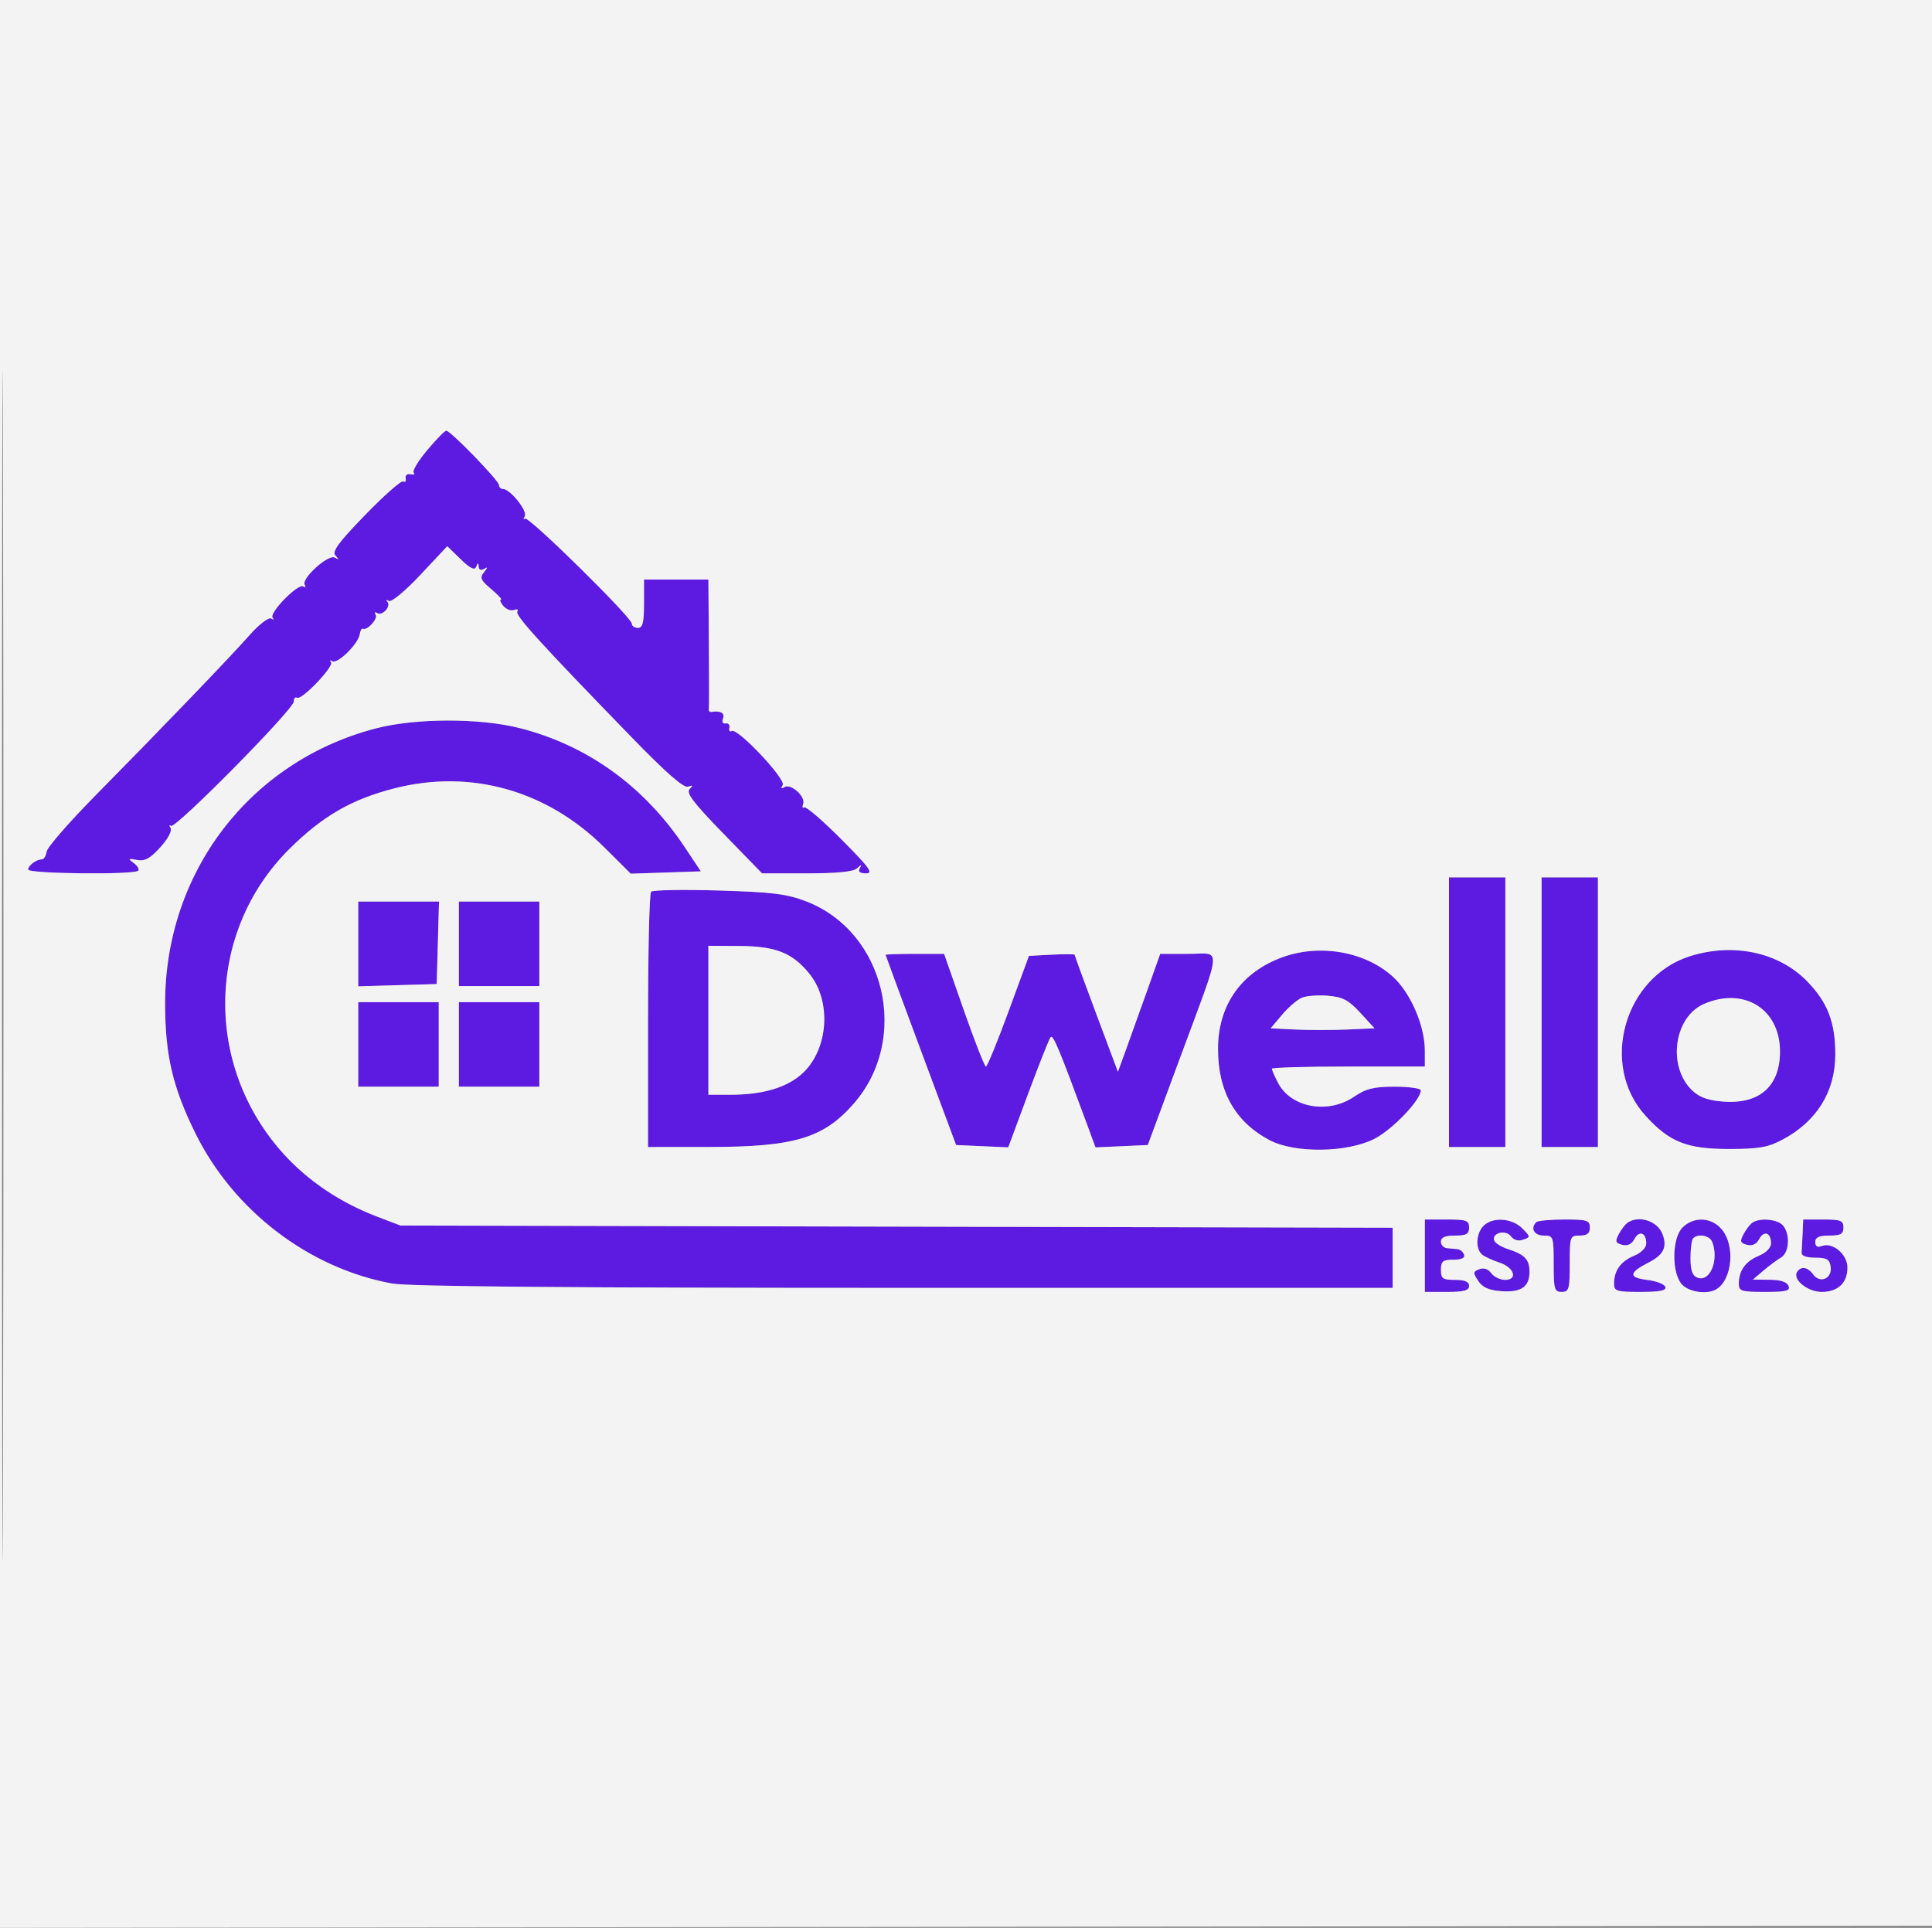 <svg xmlns="http://www.w3.org/2000/svg" width="480" height="479" viewBox="0 0 480 479" version="1.1"><rect x="0" y="0" width="480" height="479" fill="#808080" stroke="none"/><path d="M 106.118 111.859 C 103.881 114.531, 102.377 117.043, 102.775 117.442 C 103.174 117.841, 102.825 118.017, 102 117.833 C 101.170 117.649, 100.623 118.091, 100.775 118.824 C 100.926 119.553, 100.659 119.907, 100.182 119.613 C 99.705 119.318, 95.457 123.057, 90.740 127.921 C 84.040 134.833, 82.421 137.042, 83.333 138.030 C 84.236 139.007, 84.198 139.122, 83.164 138.534 C 81.563 137.625, 74.758 143.800, 75.693 145.313 C 76.032 145.861, 75.863 146.033, 75.317 145.696 C 74.018 144.893, 66.726 152.369, 67.730 153.473 C 68.153 153.939, 67.990 154.029, 67.366 153.673 C 66.734 153.312, 64.373 155.123, 62.034 157.763 C 56.972 163.476, 40.036 181.101, 23.786 197.567 C 17.236 204.204, 11.749 210.504, 11.593 211.567 C 11.437 212.630, 10.902 213.507, 10.405 213.515 C 8.985 213.539, 7 215.022, 7 216.059 C 7 217.112, 33.276 217.391, 34.318 216.349 C 34.676 215.991, 34.197 215.133, 33.253 214.443 C 31.737 213.335, 31.829 213.245, 34.042 213.668 C 35.976 214.037, 37.290 213.328, 39.818 210.550 C 41.720 208.460, 42.795 206.441, 42.385 205.727 C 41.997 205.052, 42.036 204.822, 42.471 205.215 C 43.476 206.122, 73 176.232, 73 174.309 C 73 173.524, 73.358 173.103, 73.795 173.373 C 74.945 174.084, 83.140 165.488, 82.249 164.505 C 81.837 164.051, 81.994 163.960, 82.597 164.304 C 83.897 165.044, 89.036 159.963, 89.383 157.594 C 89.516 156.687, 89.865 156.070, 90.159 156.223 C 91.215 156.771, 93.964 153.750, 93.334 152.732 C 92.981 152.160, 93.160 151.981, 93.732 152.334 C 95.028 153.135, 97.256 150.617, 96.241 149.498 C 95.834 149.048, 96.008 148.969, 96.628 149.323 C 97.261 149.685, 100.688 146.842, 104.438 142.845 L 111.119 135.723 114.447 138.949 C 116.817 141.246, 117.929 141.790, 118.309 140.837 C 118.737 139.765, 118.858 139.759, 118.921 140.809 C 118.968 141.583, 119.511 141.811, 120.250 141.367 C 121.212 140.789, 121.206 140.980, 120.221 142.195 C 119.139 143.532, 119.419 144.175, 122.048 146.387 C 123.756 147.824, 124.839 149, 124.454 149 C 124.070 149, 124.332 149.695, 125.038 150.546 C 125.743 151.396, 126.947 151.851, 127.712 151.557 C 128.478 151.263, 128.843 151.445, 128.524 151.961 C 127.939 152.907, 134.120 159.705, 156.953 183.228 C 165.539 192.074, 169.887 195.875, 170.953 195.470 C 172.148 195.015, 172.230 195.153, 171.315 196.076 C 170.399 196.999, 172.311 199.512, 179.730 207.135 L 189.331 217 200.466 217 C 207.988 217, 212.037 216.595, 212.947 215.750 C 214.024 214.750, 214.152 214.750, 213.588 215.750 C 213.113 216.591, 213.630 217, 215.169 217 C 217.069 217, 216.033 215.570, 209.050 208.551 C 204.427 203.904, 200.280 200.327, 199.834 200.603 C 199.388 200.878, 199.259 200.490, 199.547 199.739 C 200.233 197.952, 196.491 194.578, 194.909 195.557 C 194.097 196.058, 193.950 195.891, 194.467 195.054 C 195.350 193.625, 183.211 180.752, 181.802 181.622 C 181.334 181.912, 181.074 181.553, 181.225 180.824 C 181.376 180.096, 180.954 179.607, 180.286 179.738 C 179.584 179.876, 179.313 179.348, 179.643 178.488 C 180.153 177.159, 179.010 176.525, 176.750 176.882 C 176.338 176.947, 176.053 176.662, 176.118 176.250 C 176.184 175.837, 176.184 168.412, 176.118 159.750 L 176 144 168 144 L 160 144 160 150 C 160 154.667, 159.667 156, 158.500 156 C 157.675 156, 157 155.545, 157 154.990 C 157 153.422, 131.252 128.092, 130.418 128.839 C 130.012 129.202, 130 128.943, 130.391 128.262 C 131.133 126.973, 126.762 121.500, 124.991 121.500 C 124.446 121.500, 123.988 121.050, 123.973 120.500 C 123.943 119.373, 111.936 107, 110.872 107 C 110.495 107, 108.356 109.186, 106.118 111.859 M 93.261 181.007 C 62.035 189.190, 40.967 216.773, 41.015 249.410 C 41.034 262.196, 42.896 270.154, 48.549 281.604 C 58.054 300.854, 76.776 315.145, 97.434 318.917 C 101.483 319.656, 141.899 320, 224.684 320 L 346 320 346 312.523 L 346 305.046 222.750 304.773 L 99.500 304.500 93.680 302.280 C 84.549 298.797, 76.568 293.442, 70.462 286.702 C 50.582 264.759, 51.214 231.518, 71.904 210.939 C 80.119 202.766, 87.457 198.547, 98.160 195.840 C 117.061 191.060, 135.933 196.411, 150.180 210.588 L 156.706 217.082 165.418 216.791 L 174.130 216.500 170.139 210.500 C 160.096 195.402, 146.015 185.224, 129.234 180.932 C 119.180 178.361, 103.232 178.394, 93.261 181.007 M 360 251.500 L 360 285 367 285 L 374 285 374 251.500 L 374 218 367 218 L 360 218 360 251.500 M 383 251.500 L 383 285 390 285 L 397 285 397 251.500 L 397 218 390 218 L 383 218 383 251.500 M 161.750 221.557 C 161.338 221.984, 161 236.433, 161 253.667 L 161 285 176.250 284.988 C 197.345 284.972, 204.571 282.808, 212.074 274.262 C 226.240 258.129, 219.999 231.517, 200.274 223.945 C 195.453 222.094, 191.860 221.650, 178.500 221.254 C 169.700 220.994, 162.162 221.130, 161.750 221.557 M 89 234.536 L 89 245.072 98.750 244.786 L 108.500 244.500 108.785 234.250 L 109.070 224 99.035 224 L 89 224 89 234.536 M 114 234.500 L 114 245 124 245 L 134 245 134 234.500 L 134 224 124 224 L 114 224 114 234.500 M 176 253.500 L 176 272 181.557 272 C 189.621 272, 195.676 270.171, 199.475 266.588 C 205.811 260.613, 206.614 248.821, 201.148 242.018 C 196.930 236.768, 192.776 235.104, 183.750 235.048 L 176 235 176 253.500 M 318.737 237.792 C 308.460 241.478, 302.664 249.628, 302.609 260.470 C 302.555 271.111, 306.838 278.749, 315.405 283.287 C 321.660 286.600, 334.734 286.429, 341.512 282.945 C 345.982 280.648, 353 273.303, 353 270.922 C 353 270.415, 350.095 270, 346.544 270 C 341.308 270, 339.393 270.472, 336.405 272.500 C 329.915 276.904, 320.714 275.215, 317.517 269.033 C 316.683 267.419, 316 265.852, 316 265.550 C 316 265.247, 324.550 265, 335 265 L 354 265 354 261.038 C 354 254.837, 350.440 246.630, 346.017 242.634 C 339.165 236.444, 328.013 234.464, 318.737 237.792 M 420 237.537 C 403.561 242.641, 397.345 264.521, 408.748 277.143 C 414.712 283.744, 419.044 285.486, 429.500 285.486 C 437.002 285.486, 439.228 285.098, 442.876 283.158 C 451.352 278.650, 455.941 271.280, 455.978 262.116 C 456.011 254.089, 454.111 249.105, 449.019 243.855 C 442.009 236.627, 430.794 234.185, 420 237.537 M 220.018 237.250 C 220.027 237.387, 223.973 248.075, 228.786 261 L 237.537 284.500 244.019 284.790 L 250.500 285.079 255.430 271.790 C 258.141 264.480, 260.660 258.141, 261.028 257.701 C 261.632 256.981, 263.141 260.597, 270.039 279.294 L 272.176 285.087 278.673 284.794 L 285.170 284.500 293.124 263 C 303.861 233.980, 303.616 237, 295.231 237 L 288.245 237 284.962 246.250 C 283.157 251.338, 280.794 257.929, 279.712 260.899 L 277.745 266.298 272.372 251.935 C 269.418 244.035, 267 237.420, 267 237.236 C 267 237.051, 264.443 237.035, 261.318 237.200 L 255.635 237.500 250.584 251.250 C 247.805 258.813, 245.269 265, 244.948 265 C 244.627 265, 242.159 258.700, 239.464 251 L 234.565 237 227.283 237 C 223.277 237, 220.008 237.113, 220.018 237.250 M 323.418 247.915 C 322.274 248.408, 320.068 250.316, 318.517 252.155 L 315.696 255.500 321.806 255.797 C 325.167 255.960, 330.972 255.960, 334.707 255.797 L 341.497 255.500 337.964 251.651 C 335.078 248.507, 333.614 247.731, 329.966 247.411 C 327.510 247.196, 324.563 247.423, 323.418 247.915 M 423.329 249.458 C 415.843 252.714, 414.206 265.087, 420.481 270.982 C 422.287 272.679, 424.449 273.439, 428.242 273.709 C 437.202 274.349, 442.231 269.869, 442.231 261.248 C 442.231 250.716, 433.276 245.131, 423.329 249.458 M 89 259.500 L 89 270 99 270 L 109 270 109 259.500 L 109 249 99 249 L 89 249 89 259.500 M 114 259.500 L 114 270 124 270 L 134 270 134 259.500 L 134 249 124 249 L 114 249 114 259.500 M 354 312 L 354 321 359.500 321 C 363.722 321, 365 320.652, 365 319.500 C 365 318.452, 363.944 318, 361.500 318 C 358.433 318, 358 317.690, 358 315.500 C 358 313.374, 358.461 313, 361.083 313 C 363.106 313, 364.023 312.570, 363.750 311.750 C 363.521 311.063, 362.808 310.444, 362.167 310.375 C 361.525 310.306, 360.325 310.194, 359.500 310.125 C 358.675 310.056, 358 309.325, 358 308.500 C 358 307.452, 359.056 307, 361.500 307 C 364.333 307, 365 306.619, 365 305 C 365 303.242, 364.333 303, 359.500 303 L 354 303 354 312 M 368.571 304.571 C 366.688 306.455, 366.512 310.369, 368.250 311.743 C 368.938 312.287, 370.850 313.167, 372.500 313.699 C 376.163 314.879, 377.203 318, 373.934 318 C 372.716 318, 371.173 317.252, 370.505 316.338 C 369.742 315.294, 368.635 314.926, 367.531 315.350 C 365.945 315.958, 365.918 316.244, 367.251 318.262 C 368.316 319.874, 369.906 320.587, 372.938 320.811 C 377.925 321.180, 380 319.766, 380 316 C 380 312.910, 378.843 311.701, 374.563 310.322 C 372.947 309.801, 371.447 308.841, 371.229 308.188 C 370.604 306.313, 374.136 305.465, 375.396 307.188 C 376.091 308.139, 377.217 308.450, 378.426 308.026 C 380.289 307.373, 380.281 307.281, 378.175 305.175 C 375.616 302.616, 370.828 302.315, 368.571 304.571 M 381.667 303.667 C 380.149 305.185, 381.147 307, 383.500 307 C 385.929 307, 386 307.200, 386 314 C 386 320.333, 386.190 321, 388 321 C 389.810 321, 390 320.333, 390 314 C 390 307.200, 390.071 307, 392.500 307 C 394.333 307, 395 306.467, 395 305 C 395 303.211, 394.333 303, 388.667 303 C 385.183 303, 382.033 303.300, 381.667 303.667 M 404.400 303.765 C 403.795 304.169, 402.793 305.463, 402.174 306.640 C 401.219 308.454, 401.350 308.858, 403.037 309.299 C 404.348 309.642, 405.380 309.159, 406.063 307.882 C 407.261 305.645, 409 306.270, 409 308.938 C 409 310.022, 407.772 311.266, 405.962 312.016 C 402.660 313.383, 401 315.698, 401 318.934 C 401 320.813, 401.597 321, 407.583 321 C 412.403 321, 414.057 320.665, 413.756 319.750 C 413.530 319.063, 411.479 318.275, 409.200 318 C 404.537 317.438, 404.658 316.223, 409.629 313.677 C 413.330 311.781, 414.271 309.842, 413.049 306.628 C 411.814 303.382, 407.241 301.868, 404.400 303.765 M 418 305 C 415.510 307.490, 415.253 315.488, 417.557 318.777 C 419.126 321.017, 424.203 321.835, 426.600 320.235 C 430.356 317.727, 431.089 309.655, 427.927 305.635 C 425.392 302.411, 420.878 302.122, 418 305 M 435.400 303.765 C 434.795 304.169, 433.793 305.463, 433.174 306.640 C 432.219 308.454, 432.350 308.858, 434.037 309.299 C 435.348 309.642, 436.380 309.159, 437.063 307.882 C 438.261 305.645, 440 306.270, 440 308.938 C 440 310.022, 438.772 311.266, 436.962 312.016 C 433.660 313.383, 432 315.698, 432 318.934 C 432 320.809, 432.598 321, 438.469 321 C 443.808 321, 444.837 320.738, 444.362 319.500 C 443.981 318.509, 442.381 317.989, 439.643 317.968 L 435.500 317.937 438.106 315.718 C 439.539 314.498, 441.508 313.036, 442.481 312.470 C 444.536 311.273, 444.835 306.711, 443.003 304.503 C 441.698 302.931, 437.290 302.503, 435.400 303.765 M 447.850 306.500 C 447.767 308.425, 447.655 310.563, 447.600 311.250 C 447.538 312.031, 448.813 312.500, 451 312.500 C 453.870 312.500, 454.558 312.906, 454.820 314.754 C 455.232 317.656, 452.200 318.994, 450.495 316.662 C 449.106 314.762, 447.420 314.512, 446.461 316.063 C 445.306 317.932, 449.110 321, 452.584 321 C 456.632 321, 459 318.768, 459 314.952 C 459 311.651, 455.329 308.553, 452.641 309.584 C 451.539 310.007, 451 309.686, 451 308.607 C 451 307.437, 451.952 307, 454.500 307 C 457.333 307, 458 306.619, 458 305 C 458 303.267, 457.333 303, 453 303 L 448 303 447.850 306.500 M 420.667 307.667 C 420.300 308.033, 420 310.235, 420 312.560 C 420 315.638, 420.468 316.966, 421.724 317.447 C 424.831 318.640, 427.126 313.097, 425.393 308.582 C 424.781 306.988, 421.903 306.431, 420.667 307.667" stroke="none" fill="#5d1be2" fill-rule="evenodd"/><path d="M 0 239.502 L 0 479.004 240.250 478.752 L 480.500 478.500 480.752 239.250 L 481.004 0 240.502 0 L 0 0 0 239.502 M 0.492 240 C 0.492 371.725, 0.608 425.613, 0.750 359.750 C 0.892 293.888, 0.892 186.113, 0.750 120.250 C 0.608 54.388, 0.492 108.275, 0.492 240 M 106.118 111.859 C 103.881 114.531, 102.377 117.043, 102.775 117.442 C 103.174 117.841, 102.825 118.017, 102 117.833 C 101.170 117.649, 100.623 118.091, 100.775 118.824 C 100.926 119.553, 100.659 119.907, 100.182 119.613 C 99.705 119.318, 95.457 123.057, 90.740 127.921 C 84.040 134.833, 82.421 137.042, 83.333 138.030 C 84.236 139.007, 84.198 139.122, 83.164 138.534 C 81.563 137.625, 74.758 143.800, 75.693 145.313 C 76.032 145.861, 75.863 146.033, 75.317 145.696 C 74.018 144.893, 66.726 152.369, 67.730 153.473 C 68.153 153.939, 67.990 154.029, 67.366 153.673 C 66.734 153.312, 64.373 155.123, 62.034 157.763 C 56.972 163.476, 40.036 181.101, 23.786 197.567 C 17.236 204.204, 11.749 210.504, 11.593 211.567 C 11.437 212.630, 10.902 213.507, 10.405 213.515 C 8.985 213.539, 7 215.022, 7 216.059 C 7 217.112, 33.276 217.391, 34.318 216.349 C 34.676 215.991, 34.197 215.133, 33.253 214.443 C 31.737 213.335, 31.829 213.245, 34.042 213.668 C 35.976 214.037, 37.290 213.328, 39.818 210.550 C 41.720 208.460, 42.795 206.441, 42.385 205.727 C 41.997 205.052, 42.036 204.822, 42.471 205.215 C 43.476 206.122, 73 176.232, 73 174.309 C 73 173.524, 73.358 173.103, 73.795 173.373 C 74.945 174.084, 83.140 165.488, 82.249 164.505 C 81.837 164.051, 81.994 163.960, 82.597 164.304 C 83.897 165.044, 89.036 159.963, 89.383 157.594 C 89.516 156.687, 89.865 156.070, 90.159 156.223 C 91.215 156.771, 93.964 153.750, 93.334 152.732 C 92.981 152.160, 93.160 151.981, 93.732 152.334 C 95.028 153.135, 97.256 150.617, 96.241 149.498 C 95.834 149.048, 96.008 148.969, 96.628 149.323 C 97.261 149.685, 100.688 146.842, 104.438 142.845 L 111.119 135.723 114.447 138.949 C 116.817 141.246, 117.929 141.790, 118.309 140.837 C 118.737 139.765, 118.858 139.759, 118.921 140.809 C 118.968 141.583, 119.511 141.811, 120.250 141.367 C 121.212 140.789, 121.206 140.980, 120.221 142.195 C 119.139 143.532, 119.419 144.175, 122.048 146.387 C 123.756 147.824, 124.839 149, 124.454 149 C 124.070 149, 124.332 149.695, 125.038 150.546 C 125.743 151.396, 126.947 151.851, 127.712 151.557 C 128.478 151.263, 128.843 151.445, 128.524 151.961 C 127.939 152.907, 134.120 159.705, 156.953 183.228 C 165.539 192.074, 169.887 195.875, 170.953 195.470 C 172.148 195.015, 172.230 195.153, 171.315 196.076 C 170.399 196.999, 172.311 199.512, 179.730 207.135 L 189.331 217 200.466 217 C 207.988 217, 212.037 216.595, 212.947 215.750 C 214.024 214.750, 214.152 214.750, 213.588 215.750 C 213.113 216.591, 213.630 217, 215.169 217 C 217.069 217, 216.033 215.570, 209.050 208.551 C 204.427 203.904, 200.280 200.327, 199.834 200.603 C 199.388 200.878, 199.259 200.490, 199.547 199.739 C 200.233 197.952, 196.491 194.578, 194.909 195.557 C 194.097 196.058, 193.950 195.891, 194.467 195.054 C 195.350 193.625, 183.211 180.752, 181.802 181.622 C 181.334 181.912, 181.074 181.553, 181.225 180.824 C 181.376 180.096, 180.954 179.607, 180.286 179.738 C 179.584 179.876, 179.313 179.348, 179.643 178.488 C 180.153 177.159, 179.010 176.525, 176.750 176.882 C 176.338 176.947, 176.053 176.662, 176.118 176.250 C 176.184 175.837, 176.184 168.412, 176.118 159.750 L 176 144 168 144 L 160 144 160 150 C 160 154.667, 159.667 156, 158.500 156 C 157.675 156, 157 155.545, 157 154.990 C 157 153.422, 131.252 128.092, 130.418 128.839 C 130.012 129.202, 130 128.943, 130.391 128.262 C 131.133 126.973, 126.762 121.500, 124.991 121.500 C 124.446 121.500, 123.988 121.050, 123.973 120.500 C 123.943 119.373, 111.936 107, 110.872 107 C 110.495 107, 108.356 109.186, 106.118 111.859 M 93.261 181.007 C 62.035 189.190, 40.967 216.773, 41.015 249.410 C 41.034 262.196, 42.896 270.154, 48.549 281.604 C 58.054 300.854, 76.776 315.145, 97.434 318.917 C 101.483 319.656, 141.899 320, 224.684 320 L 346 320 346 312.523 L 346 305.046 222.750 304.773 L 99.500 304.500 93.680 302.280 C 84.549 298.797, 76.568 293.442, 70.462 286.702 C 50.582 264.759, 51.214 231.518, 71.904 210.939 C 80.119 202.766, 87.457 198.547, 98.160 195.840 C 117.061 191.060, 135.933 196.411, 150.180 210.588 L 156.706 217.082 165.418 216.791 L 174.130 216.500 170.139 210.500 C 160.096 195.402, 146.015 185.224, 129.234 180.932 C 119.180 178.361, 103.232 178.394, 93.261 181.007 M 360 251.500 L 360 285 367 285 L 374 285 374 251.500 L 374 218 367 218 L 360 218 360 251.500 M 383 251.500 L 383 285 390 285 L 397 285 397 251.500 L 397 218 390 218 L 383 218 383 251.500 M 161.750 221.557 C 161.338 221.984, 161 236.433, 161 253.667 L 161 285 176.250 284.988 C 197.345 284.972, 204.571 282.808, 212.074 274.262 C 226.240 258.129, 219.999 231.517, 200.274 223.945 C 195.453 222.094, 191.860 221.650, 178.500 221.254 C 169.700 220.994, 162.162 221.130, 161.750 221.557 M 89 234.536 L 89 245.072 98.750 244.786 L 108.500 244.500 108.785 234.250 L 109.070 224 99.035 224 L 89 224 89 234.536 M 114 234.500 L 114 245 124 245 L 134 245 134 234.500 L 134 224 124 224 L 114 224 114 234.500 M 176 253.500 L 176 272 181.557 272 C 189.621 272, 195.676 270.171, 199.475 266.588 C 205.811 260.613, 206.614 248.821, 201.148 242.018 C 196.930 236.768, 192.776 235.104, 183.750 235.048 L 176 235 176 253.500 M 318.737 237.792 C 308.460 241.478, 302.664 249.628, 302.609 260.470 C 302.555 271.111, 306.838 278.749, 315.405 283.287 C 321.660 286.600, 334.734 286.429, 341.512 282.945 C 345.982 280.648, 353 273.303, 353 270.922 C 353 270.415, 350.095 270, 346.544 270 C 341.308 270, 339.393 270.472, 336.405 272.500 C 329.915 276.904, 320.714 275.215, 317.517 269.033 C 316.683 267.419, 316 265.852, 316 265.550 C 316 265.247, 324.550 265, 335 265 L 354 265 354 261.038 C 354 254.837, 350.440 246.630, 346.017 242.634 C 339.165 236.444, 328.013 234.464, 318.737 237.792 M 420 237.537 C 403.561 242.641, 397.345 264.521, 408.748 277.143 C 414.712 283.744, 419.044 285.486, 429.500 285.486 C 437.002 285.486, 439.228 285.098, 442.876 283.158 C 451.352 278.650, 455.941 271.280, 455.978 262.116 C 456.011 254.089, 454.111 249.105, 449.019 243.855 C 442.009 236.627, 430.794 234.185, 420 237.537 M 220.018 237.250 C 220.027 237.387, 223.973 248.075, 228.786 261 L 237.537 284.500 244.019 284.790 L 250.500 285.079 255.430 271.790 C 258.141 264.480, 260.660 258.141, 261.028 257.701 C 261.632 256.981, 263.141 260.597, 270.039 279.294 L 272.176 285.087 278.673 284.794 L 285.170 284.500 293.124 263 C 303.861 233.980, 303.616 237, 295.231 237 L 288.245 237 284.962 246.250 C 283.157 251.338, 280.794 257.929, 279.712 260.899 L 277.745 266.298 272.372 251.935 C 269.418 244.035, 267 237.420, 267 237.236 C 267 237.051, 264.443 237.035, 261.318 237.200 L 255.635 237.500 250.584 251.250 C 247.805 258.813, 245.269 265, 244.948 265 C 244.627 265, 242.159 258.700, 239.464 251 L 234.565 237 227.283 237 C 223.277 237, 220.008 237.113, 220.018 237.250 M 323.418 247.915 C 322.274 248.408, 320.068 250.316, 318.517 252.155 L 315.696 255.500 321.806 255.797 C 325.167 255.960, 330.972 255.960, 334.707 255.797 L 341.497 255.500 337.964 251.651 C 335.078 248.507, 333.614 247.731, 329.966 247.411 C 327.510 247.196, 324.563 247.423, 323.418 247.915 M 423.329 249.458 C 415.843 252.714, 414.206 265.087, 420.481 270.982 C 422.287 272.679, 424.449 273.439, 428.242 273.709 C 437.202 274.349, 442.231 269.869, 442.231 261.248 C 442.231 250.716, 433.276 245.131, 423.329 249.458 M 89 259.500 L 89 270 99 270 L 109 270 109 259.500 L 109 249 99 249 L 89 249 89 259.500 M 114 259.500 L 114 270 124 270 L 134 270 134 259.500 L 134 249 124 249 L 114 249 114 259.500 M 354 312 L 354 321 359.500 321 C 363.722 321, 365 320.652, 365 319.500 C 365 318.452, 363.944 318, 361.500 318 C 358.433 318, 358 317.690, 358 315.500 C 358 313.374, 358.461 313, 361.083 313 C 363.106 313, 364.023 312.570, 363.750 311.750 C 363.521 311.063, 362.808 310.444, 362.167 310.375 C 361.525 310.306, 360.325 310.194, 359.500 310.125 C 358.675 310.056, 358 309.325, 358 308.500 C 358 307.452, 359.056 307, 361.500 307 C 364.333 307, 365 306.619, 365 305 C 365 303.242, 364.333 303, 359.500 303 L 354 303 354 312 M 368.571 304.571 C 366.688 306.455, 366.512 310.369, 368.250 311.743 C 368.938 312.287, 370.850 313.167, 372.500 313.699 C 376.163 314.879, 377.203 318, 373.934 318 C 372.716 318, 371.173 317.252, 370.505 316.338 C 369.742 315.294, 368.635 314.926, 367.531 315.350 C 365.945 315.958, 365.918 316.244, 367.251 318.262 C 368.316 319.874, 369.906 320.587, 372.938 320.811 C 377.925 321.180, 380 319.766, 380 316 C 380 312.910, 378.843 311.701, 374.563 310.322 C 372.947 309.801, 371.447 308.841, 371.229 308.188 C 370.604 306.313, 374.136 305.465, 375.396 307.188 C 376.091 308.139, 377.217 308.450, 378.426 308.026 C 380.289 307.373, 380.281 307.281, 378.175 305.175 C 375.616 302.616, 370.828 302.315, 368.571 304.571 M 381.667 303.667 C 380.149 305.185, 381.147 307, 383.500 307 C 385.929 307, 386 307.200, 386 314 C 386 320.333, 386.190 321, 388 321 C 389.810 321, 390 320.333, 390 314 C 390 307.200, 390.071 307, 392.500 307 C 394.333 307, 395 306.467, 395 305 C 395 303.211, 394.333 303, 388.667 303 C 385.183 303, 382.033 303.300, 381.667 303.667 M 404.400 303.765 C 403.795 304.169, 402.793 305.463, 402.174 306.640 C 401.219 308.454, 401.350 308.858, 403.037 309.299 C 404.348 309.642, 405.380 309.159, 406.063 307.882 C 407.261 305.645, 409 306.270, 409 308.938 C 409 310.022, 407.772 311.266, 405.962 312.016 C 402.660 313.383, 401 315.698, 401 318.934 C 401 320.813, 401.597 321, 407.583 321 C 412.403 321, 414.057 320.665, 413.756 319.750 C 413.530 319.063, 411.479 318.275, 409.200 318 C 404.537 317.438, 404.658 316.223, 409.629 313.677 C 413.330 311.781, 414.271 309.842, 413.049 306.628 C 411.814 303.382, 407.241 301.868, 404.400 303.765 M 418 305 C 415.510 307.490, 415.253 315.488, 417.557 318.777 C 419.126 321.017, 424.203 321.835, 426.600 320.235 C 430.356 317.727, 431.089 309.655, 427.927 305.635 C 425.392 302.411, 420.878 302.122, 418 305 M 435.400 303.765 C 434.795 304.169, 433.793 305.463, 433.174 306.640 C 432.219 308.454, 432.350 308.858, 434.037 309.299 C 435.348 309.642, 436.380 309.159, 437.063 307.882 C 438.261 305.645, 440 306.270, 440 308.938 C 440 310.022, 438.772 311.266, 436.962 312.016 C 433.660 313.383, 432 315.698, 432 318.934 C 432 320.809, 432.598 321, 438.469 321 C 443.808 321, 444.837 320.738, 444.362 319.500 C 443.981 318.509, 442.381 317.989, 439.643 317.968 L 435.500 317.937 438.106 315.718 C 439.539 314.498, 441.508 313.036, 442.481 312.470 C 444.536 311.273, 444.835 306.711, 443.003 304.503 C 441.698 302.931, 437.290 302.503, 435.400 303.765 M 447.850 306.500 C 447.767 308.425, 447.655 310.563, 447.600 311.250 C 447.538 312.031, 448.813 312.500, 451 312.500 C 453.870 312.500, 454.558 312.906, 454.820 314.754 C 455.232 317.656, 452.200 318.994, 450.495 316.662 C 449.106 314.762, 447.420 314.512, 446.461 316.063 C 445.306 317.932, 449.110 321, 452.584 321 C 456.632 321, 459 318.768, 459 314.952 C 459 311.651, 455.329 308.553, 452.641 309.584 C 451.539 310.007, 451 309.686, 451 308.607 C 451 307.437, 451.952 307, 454.500 307 C 457.333 307, 458 306.619, 458 305 C 458 303.267, 457.333 303, 453 303 L 448 303 447.850 306.500 M 420.667 307.667 C 420.300 308.033, 420 310.235, 420 312.560 C 420 315.638, 420.468 316.966, 421.724 317.447 C 424.831 318.640, 427.126 313.097, 425.393 308.582 C 424.781 306.988, 421.903 306.431, 420.667 307.667" stroke="none" fill="#f4f3f4" fill-rule="evenodd"/></svg>